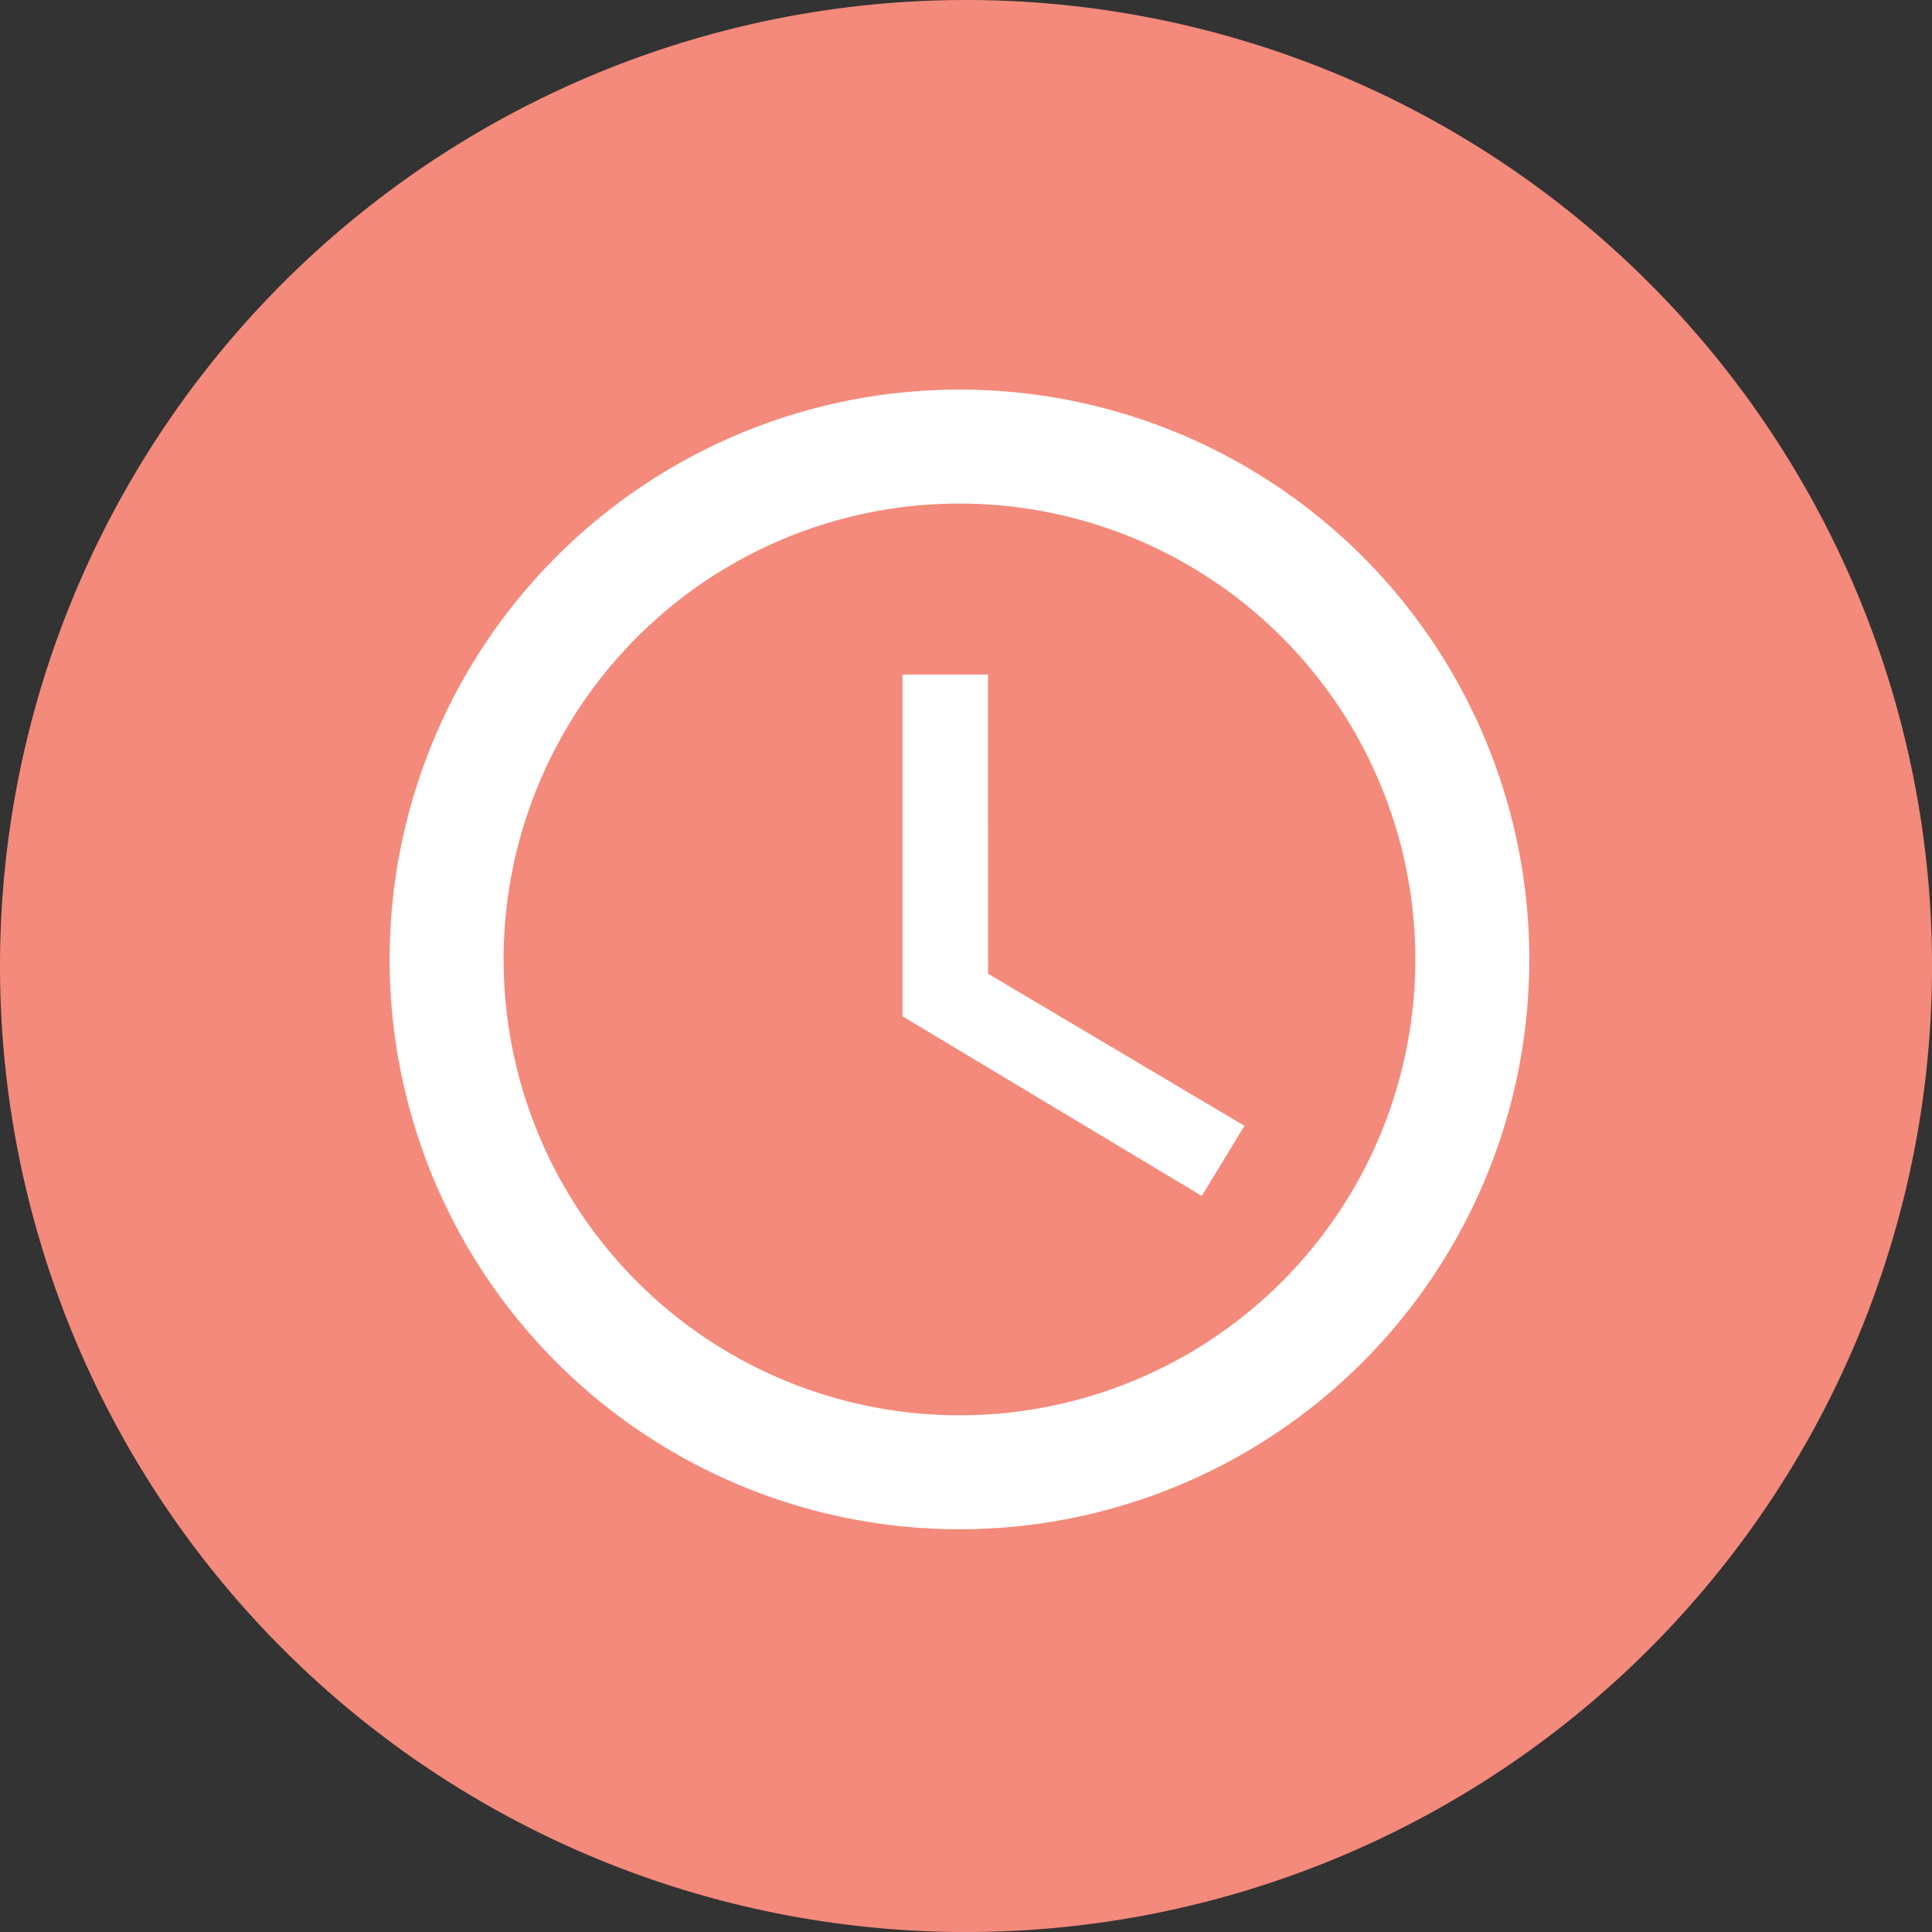 <svg id="Groupe_419" data-name="Groupe 419" xmlns="http://www.w3.org/2000/svg" width="61.615" height="61.615" viewBox="0 0 61.615 61.615">
  <rect x="0" y="0" width="61.615" height="61.615" fill="#333333" stroke="none"/>
  <path id="Tracé_294" data-name="Tracé 294" d="M30.808,0A30.808,30.808,0,1,1,0,30.808,30.808,30.808,0,0,1,30.808,0Z" fill="#f48a7b"/>
  <path id="Icon_material-access-time" data-name="Icon material-access-time" d="M21.155,3A18.173,18.173,0,1,0,39.346,21.173,18.164,18.164,0,0,0,21.155,3Zm.018,32.711A14.538,14.538,0,1,1,35.711,21.173,14.534,14.534,0,0,1,21.173,35.711Zm.909-23.625H19.356v10.9L28.9,28.715l1.363-2.235-8.178-4.852Z" transform="translate(9.426 9.425)" fill="#fff"/>
</svg>
